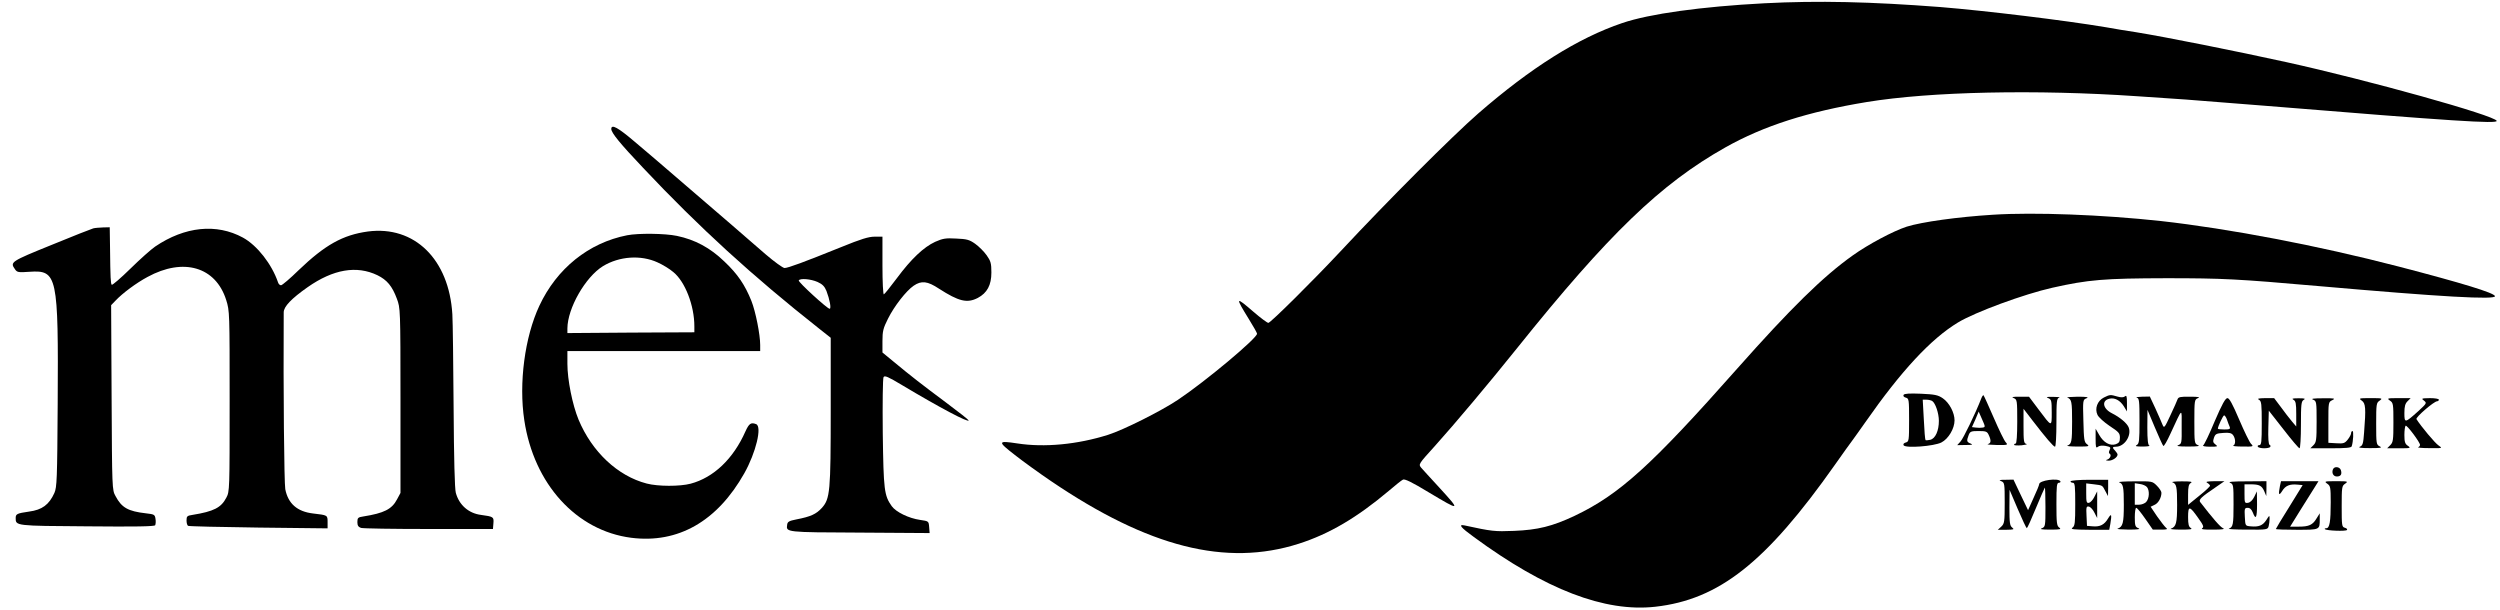 <?xml version="1.0" standalone="no"?>
<!DOCTYPE svg PUBLIC "-//W3C//DTD SVG 20010904//EN"
 "http://www.w3.org/TR/2001/REC-SVG-20010904/DTD/svg10.dtd">
<svg version="1.0" xmlns="http://www.w3.org/2000/svg"
 width="1595pt" height="389pt" viewBox="0 0 1595 389"
 preserveAspectRatio="xMidYMid meet">

<g transform="translate(0,389) scale(0.1,-0.1)"
fill="black" stroke="none">
<path d="M11255 3869 c-398 -21 -732 -67 -905 -126 -281 -95 -582 -284 -919
-577 -166 -145 -572 -551 -880 -881 -172 -184 -445 -455 -459 -455 -7 0 -50
32 -94 70 -117 101 -119 98 -29 -48 28 -45 51 -86 51 -91 0 -29 -326 -302
-505 -422 -108 -72 -347 -192 -445 -223 -196 -62 -407 -82 -580 -55 -126 19
-127 13 -15 -74 55 -43 159 -118 230 -166 623 -423 1118 -548 1581 -400 194
62 371 166 574 337 41 35 82 68 91 72 11 6 57 -16 164 -81 204 -122 206 -121
68 30 -54 58 -106 116 -116 127 -18 22 -17 23 89 140 125 139 347 403 524 624
582 726 915 1047 1327 1279 247 139 527 228 903 290 409 67 1081 81 1725 37
127 -9 266 -18 310 -21 44 -3 273 -21 508 -40 1200 -98 1482 -116 1476 -96
-12 34 -817 259 -1344 375 -324 71 -758 158 -960 191 -55 8 -139 22 -188 31
-269 45 -764 105 -1057 129 -443 34 -781 42 -1125 24z"/>
<path d="M3900 3067 c0 -24 56 -93 204 -249 356 -378 699 -691 1120 -1023 l76
-60 0 -459 c0 -524 -4 -568 -57 -627 -36 -39 -70 -55 -163 -73 -46 -9 -56 -15
-58 -34 -7 -48 -11 -48 463 -50 l446 -3 -3 38 c-3 38 -3 38 -58 46 -71 10
-154 50 -181 88 -48 68 -52 102 -57 466 -2 188 0 349 5 357 7 12 28 3 118 -51
241 -144 426 -242 425 -225 -1 4 -64 54 -142 112 -157 117 -229 173 -335 261
l-73 60 0 73 c0 64 5 82 35 142 40 81 117 179 164 211 50 34 88 30 162 -19
126 -81 179 -94 247 -59 60 32 87 82 87 162 0 59 -4 73 -30 110 -17 24 -50 57
-74 74 -37 26 -53 30 -121 33 -68 4 -86 0 -134 -21 -73 -34 -152 -108 -244
-232 -41 -55 -78 -101 -83 -103 -5 -2 -9 79 -9 182 l0 186 -50 0 c-38 0 -87
-15 -212 -66 -238 -96 -340 -134 -363 -134 -11 1 -65 40 -121 88 -55 48 -163
141 -239 207 -141 122 -397 342 -471 405 -23 19 -79 67 -125 106 -107 91 -149
114 -149 81z m1316 -976 c31 -14 45 -28 57 -58 20 -52 32 -113 20 -113 -15 0
-203 172 -197 181 9 15 77 9 120 -10z"/>
<path d="M12715 2520 c-226 -14 -454 -46 -550 -76 -86 -28 -246 -113 -345
-184 -189 -134 -398 -340 -735 -720 -548 -619 -753 -805 -1039 -941 -142 -67
-235 -90 -387 -96 -123 -5 -141 -3 -316 35 -41 8 -24 -13 60 -74 456 -335 835
-481 1158 -445 407 46 706 282 1146 906 50 71 100 141 111 155 11 14 47 66 82
115 229 328 418 532 591 637 110 67 424 182 602 222 231 52 333 60 727 61 360
0 457 -5 970 -50 786 -69 1136 -89 1128 -64 -7 21 -206 82 -613 188 -515 134
-1082 242 -1520 291 -370 40 -806 57 -1070 40z"/>
<path d="M595 2433 c-11 -3 -131 -50 -267 -106 -259 -105 -265 -109 -233 -154
14 -21 22 -22 93 -17 178 12 185 -22 180 -846 -3 -480 -5 -528 -21 -565 -34
-75 -78 -108 -162 -119 -76 -11 -85 -15 -85 -41 0 -50 -3 -50 455 -53 308 -3
430 -1 435 7 3 6 5 25 2 41 -4 27 -8 29 -61 35 -114 13 -155 36 -194 110 -22
39 -22 48 -25 629 l-3 589 28 29 c44 47 133 113 204 151 229 125 435 65 502
-147 22 -70 22 -79 22 -646 0 -564 0 -576 -21 -615 -33 -64 -80 -88 -216 -110
-34 -5 -38 -9 -38 -35 0 -16 4 -32 10 -35 5 -3 208 -8 450 -11 l440 -5 0 40
c0 45 0 44 -93 55 -101 12 -159 63 -177 155 -7 40 -13 629 -10 1128 0 37 49
88 153 161 163 114 312 140 445 76 61 -30 94 -69 124 -150 22 -59 23 -63 23
-649 l0 -590 -22 -41 c-33 -63 -83 -88 -215 -109 -34 -5 -38 -9 -38 -36 0 -22
6 -31 23 -37 12 -4 207 -7 432 -7 l410 0 3 37 c3 40 1 42 -80 53 -78 10 -139
63 -160 141 -7 25 -12 218 -14 544 -2 278 -5 546 -8 595 -21 351 -242 567
-539 528 -160 -22 -273 -85 -442 -247 -54 -53 -105 -96 -112 -96 -8 0 -16 8
-19 18 -40 117 -133 236 -224 286 -169 92 -371 71 -560 -57 -25 -17 -96 -80
-158 -141 -61 -60 -115 -106 -119 -103 -7 8 -9 40 -11 235 l-2 132 -42 -1
c-24 -1 -52 -3 -63 -6z"/>
<path d="M4001 2389 c-245 -48 -449 -212 -560 -450 -93 -199 -132 -494 -96
-730 61 -407 332 -705 682 -750 299 -38 549 105 722 412 74 132 114 298 75
313 -33 13 -45 4 -68 -46 -77 -175 -203 -295 -350 -334 -68 -18 -208 -18 -280
1 -185 48 -349 202 -435 408 -39 95 -71 254 -71 356 l0 81 615 0 615 0 0 39
c0 66 -29 213 -56 281 -41 102 -87 171 -173 252 -90 87 -187 139 -302 163 -76
16 -246 18 -318 4z m194 -173 c32 -14 78 -42 101 -62 75 -61 134 -213 134
-346 l0 -38 -405 -2 -405 -3 0 30 c1 128 114 327 227 397 104 63 241 73 348
24z"/>
<path d="M12145 1371 c-4 -8 1 -14 14 -18 20 -5 21 -12 21 -143 0 -131 -1
-138 -21 -143 -13 -4 -18 -10 -14 -18 13 -20 194 -6 241 18 45 23 84 89 84
141 0 50 -34 113 -75 141 -31 21 -51 25 -139 29 -74 3 -105 1 -111 -7z m182
-39 c21 -13 43 -79 43 -127 0 -63 -22 -113 -55 -121 -14 -3 -28 -4 -30 -2 -3
2 -8 61 -11 131 l-7 127 24 0 c13 0 29 -4 36 -8z"/>
<path d="M12641 1349 c-38 -98 -115 -256 -133 -276 l-21 -23 54 1 c42 0 49 2
32 9 -26 10 -27 17 -13 54 9 23 15 26 63 26 48 0 55 -3 65 -25 17 -36 15 -53
-5 -58 -10 -3 15 -5 56 -6 71 -1 73 0 58 17 -10 10 -44 81 -77 157 -33 76 -62
140 -65 143 -2 3 -9 -6 -14 -19z m8 -187 c-10 -2 -30 -2 -43 0 l-25 3 22 49
21 50 22 -50 c21 -47 21 -49 3 -52z"/>
<path d="M13423 1354 c-42 -21 -60 -71 -41 -111 7 -15 42 -47 78 -71 58 -38
65 -46 65 -74 0 -26 -5 -34 -26 -42 -37 -13 -79 11 -106 59 l-23 40 0 -64 c0
-54 2 -62 14 -52 9 8 28 10 50 6 31 -6 34 -10 26 -25 -6 -12 -7 -21 0 -25 13
-8 2 -33 -18 -38 -10 -3 -6 -5 10 -6 25 -1 58 21 58 39 0 5 -7 15 -15 24 -20
20 -19 26 5 26 54 0 101 71 81 123 -10 26 -54 64 -108 91 -57 29 -66 80 -16
92 34 9 69 -10 93 -48 l20 -33 0 54 c0 43 -3 51 -13 42 -9 -7 -24 -8 -48 -1
-44 13 -48 13 -86 -6z"/>
<path d="M12848 1350 c21 -9 22 -14 22 -150 0 -87 -4 -140 -10 -140 -5 0 -10
-3 -10 -8 0 -4 21 -5 48 -3 26 3 39 6 30 9 -16 3 -18 17 -18 114 l0 110 56
-73 c87 -113 135 -169 145 -169 5 0 9 69 9 154 0 139 2 155 18 159 9 3 -8 5
-38 5 -42 1 -50 -1 -32 -8 20 -9 22 -16 22 -91 0 -95 2 -96 -85 20 l-60 80
-60 0 c-46 0 -55 -2 -37 -9z"/>
<path d="M13190 1353 c27 -10 30 -26 30 -153 0 -127 -3 -143 -30 -153 -8 -3
21 -6 65 -6 73 0 78 1 60 15 -18 13 -20 29 -23 149 -4 133 -3 135 20 144 17 7
2 10 -57 10 -44 -1 -73 -3 -65 -6z"/>
<path d="M13633 1353 c15 -4 17 -20 17 -148 0 -127 -2 -145 -17 -154 -14 -8
-5 -10 37 -10 30 0 49 3 43 6 -9 3 -13 36 -13 116 l1 112 47 -112 c26 -61 50
-115 54 -118 4 -4 24 31 45 77 81 174 72 168 72 45 1 -103 0 -108 -21 -117
-17 -6 1 -9 62 -9 61 0 79 3 63 9 -22 9 -23 13 -23 150 0 137 1 141 23 150 16
6 3 9 -51 9 -60 1 -74 -2 -79 -16 -3 -10 -24 -56 -46 -103 -37 -80 -40 -84
-50 -60 -5 14 -26 60 -45 103 l-36 77 -50 -1 c-28 -1 -43 -3 -33 -6z"/>
<path d="M14130 1203 c-34 -82 -67 -151 -74 -155 -6 -4 13 -8 43 -8 50 0 53 1
36 14 -16 12 -18 19 -10 43 9 25 16 28 60 31 38 3 52 -1 62 -14 17 -23 17 -61
1 -67 -7 -3 20 -6 60 -6 69 -1 71 0 54 17 -10 10 -44 80 -76 155 -43 101 -63
137 -75 137 -13 0 -34 -38 -81 -147z m78 10 c5 -16 13 -36 17 -45 6 -15 1 -18
-34 -18 -23 0 -41 2 -41 5 0 14 33 85 40 85 4 0 13 -12 18 -27z"/>
<path d="M14413 1339 c15 -9 17 -27 17 -149 0 -120 -2 -140 -16 -140 -8 0 -12
-4 -9 -10 8 -13 72 -13 79 -1 4 5 1 11 -4 13 -7 2 -10 43 -8 111 l3 107 94
-120 c51 -66 97 -120 102 -120 5 0 9 67 9 150 0 131 2 150 18 159 13 8 6 10
-33 10 -39 0 -46 -2 -32 -10 14 -8 17 -24 17 -90 l0 -80 -28 33 c-15 18 -47
59 -70 91 l-43 57 -57 0 c-44 -1 -53 -3 -39 -11z"/>
<path d="M14758 1340 c21 -9 22 -14 22 -140 0 -117 -2 -132 -20 -150 l-20 -20
130 0 c96 0 132 3 134 13 10 31 13 97 5 97 -5 0 -9 -6 -9 -14 0 -7 -9 -25 -21
-40 -19 -24 -27 -27 -73 -24 l-51 3 0 130 c0 128 0 130 25 142 22 11 15 13
-60 12 -61 0 -79 -3 -62 -9z"/>
<path d="M15068 1334 c25 -17 27 -50 15 -202 -5 -72 -9 -85 -27 -92 -14 -6 8
-9 64 -9 68 0 81 2 63 11 -22 11 -23 16 -23 144 0 126 1 134 22 148 21 15 18
16 -57 16 -75 0 -78 -1 -57 -16z"/>
<path d="M15248 1334 c21 -14 22 -22 22 -140 0 -111 -2 -126 -20 -144 l-20
-20 77 0 c73 0 76 1 55 16 -18 12 -22 25 -22 69 0 30 4 56 8 59 9 5 92 -106
92 -123 0 -5 -6 -12 -12 -14 -7 -3 25 -6 72 -6 84 -1 85 -1 58 17 -22 14 -112
122 -141 168 -7 11 112 114 132 114 6 0 11 5 11 10 0 6 -26 10 -57 10 -54 -1
-57 -2 -38 -16 19 -15 18 -17 -35 -66 -87 -78 -90 -79 -90 -13 0 42 5 60 20
75 l20 20 -77 0 c-73 0 -76 -1 -55 -16z"/>
<path d="M14884 895 c-9 -23 3 -45 25 -45 25 0 34 14 26 40 -7 23 -43 27 -51
5z"/>
<path d="M12768 820 c21 -9 22 -14 22 -139 0 -121 -2 -132 -22 -151 l-22 -20
55 0 c47 1 52 2 37 14 -15 11 -18 30 -18 127 l1 114 52 -122 c29 -68 55 -123
58 -123 3 0 29 57 58 128 29 70 55 129 57 131 2 2 4 -53 4 -123 0 -122 -1
-127 -22 -136 -17 -6 -3 -9 52 -9 64 0 73 2 58 13 -16 11 -18 31 -18 150 0
116 2 136 16 136 8 0 12 5 9 10 -14 22 -135 5 -135 -19 0 -6 -16 -45 -36 -88
l-35 -78 -47 98 -46 97 -50 -1 c-41 0 -46 -2 -28 -9z"/>
<path d="M13210 819 c0 -5 7 -9 15 -9 13 0 15 -22 15 -136 0 -119 -2 -139 -17
-150 -15 -11 1 -13 108 -14 l126 0 7 38 c10 61 7 69 -14 35 -24 -41 -52 -55
-98 -51 l-37 3 -3 63 c-3 57 -1 63 15 60 10 -2 26 -19 35 -38 l18 -35 0 85 0
85 -18 -35 c-9 -19 -25 -36 -34 -38 -16 -3 -18 5 -18 60 l0 64 50 -6 c56 -7
52 -5 73 -45 l16 -30 1 52 0 52 -120 0 c-66 0 -120 -5 -120 -10z"/>
<path d="M13520 813 c26 -10 30 -26 30 -144 0 -116 -6 -140 -40 -152 -8 -3 23
-5 70 -6 60 0 79 3 63 9 -20 8 -23 16 -23 70 0 33 4 60 9 60 6 0 31 -31 58
-70 l48 -69 50 0 c41 0 47 2 34 12 -8 7 -34 40 -57 73 l-41 61 25 12 c24 10
44 46 44 77 0 9 -13 29 -29 45 -29 29 -30 29 -143 28 -62 0 -106 -3 -98 -6z
m178 -31 c17 -22 15 -72 -5 -94 -9 -10 -29 -18 -45 -18 l-28 0 0 68 0 69 33
-5 c17 -2 38 -11 45 -20z"/>
<path d="M13860 813 c26 -10 30 -26 30 -144 0 -116 -6 -140 -40 -152 -8 -3 21
-6 65 -6 59 0 75 2 63 10 -14 8 -18 23 -18 70 0 74 9 73 64 -5 34 -47 38 -59
26 -66 -10 -7 13 -10 70 -9 58 0 78 3 63 9 -17 7 -65 62 -146 167 -11 15 7 32
97 93 l58 40 -63 0 c-48 -1 -60 -3 -46 -11 9 -5 17 -14 17 -18 0 -5 -31 -34
-70 -65 l-70 -57 0 65 c0 51 4 67 18 75 12 8 -2 10 -58 10 -41 0 -68 -3 -60
-6z"/>
<path d="M14228 810 c21 -9 22 -14 22 -137 0 -130 -3 -146 -30 -156 -8 -3 44
-6 116 -6 128 -1 132 0 138 22 3 12 6 33 6 47 0 24 -1 24 -21 -8 -23 -35 -48
-45 -100 -40 -34 3 -34 3 -37 61 -3 52 -1 57 18 57 15 0 25 -10 33 -30 19 -50
27 -34 27 53 l-1 82 -17 -35 c-11 -22 -26 -36 -40 -38 -21 -3 -22 0 -22 57 l0
61 39 0 c55 0 71 -8 87 -44 l13 -31 1 48 0 47 -127 -1 c-87 0 -121 -3 -105 -9z"/>
<path d="M14546 789 c-11 -56 -7 -65 14 -32 21 35 49 46 99 41 l32 -3 -85
-138 c-48 -76 -86 -140 -86 -142 0 -3 60 -5 134 -5 148 0 146 -1 146 68 l0 37
-20 -32 c-25 -42 -48 -53 -114 -53 l-55 0 67 108 c37 59 78 124 91 145 l23 37
-120 0 -119 0 -7 -31z"/>
<path d="M14848 804 c20 -14 22 -23 22 -118 0 -124 -7 -166 -28 -166 -8 0 -13
-3 -9 -6 10 -10 135 -15 141 -5 3 5 -3 11 -14 14 -19 5 -20 14 -20 135 0 124
1 132 22 146 21 15 18 16 -57 16 -75 0 -78 -1 -57 -16z"/>
</g>
</svg>
